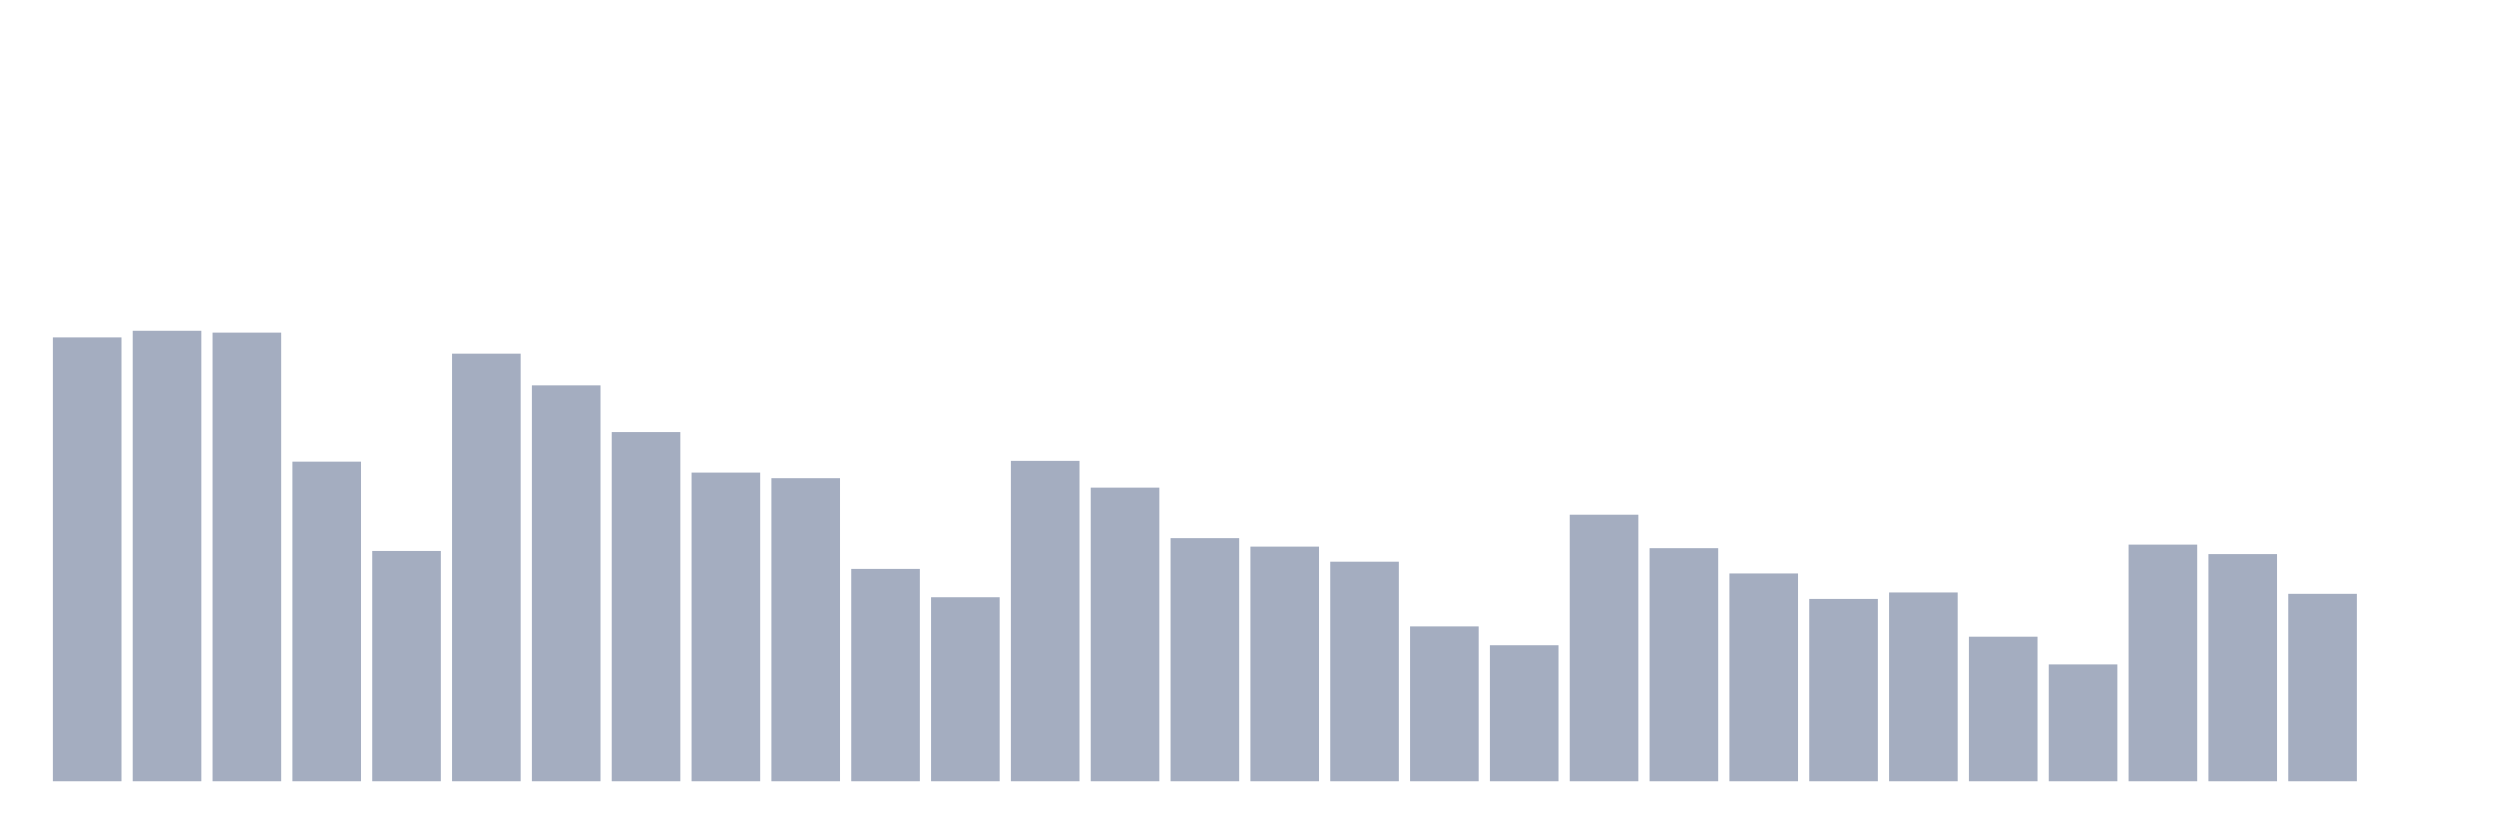 <svg xmlns="http://www.w3.org/2000/svg" viewBox="0 0 480 160"><g transform="translate(10,10)"><rect class="bar" x="0.153" width="13.175" y="54.78" height="85.22" fill="rgb(164,173,192)"></rect><rect class="bar" x="15.482" width="13.175" y="53.508" height="86.492" fill="rgb(164,173,192)"></rect><rect class="bar" x="30.81" width="13.175" y="53.862" height="86.138" fill="rgb(164,173,192)"></rect><rect class="bar" x="46.138" width="13.175" y="78.637" height="61.363" fill="rgb(164,173,192)"></rect><rect class="bar" x="61.466" width="13.175" y="95.784" height="44.216" fill="rgb(164,173,192)"></rect><rect class="bar" x="76.794" width="13.175" y="57.902" height="82.098" fill="rgb(164,173,192)"></rect><rect class="bar" x="92.123" width="13.175" y="63.989" height="76.011" fill="rgb(164,173,192)"></rect><rect class="bar" x="107.451" width="13.175" y="72.957" height="67.043" fill="rgb(164,173,192)"></rect><rect class="bar" x="122.779" width="13.175" y="80.736" height="59.264" fill="rgb(164,173,192)"></rect><rect class="bar" x="138.107" width="13.175" y="81.812" height="58.188" fill="rgb(164,173,192)"></rect><rect class="bar" x="153.436" width="13.175" y="99.229" height="40.771" fill="rgb(164,173,192)"></rect><rect class="bar" x="168.764" width="13.175" y="104.669" height="35.331" fill="rgb(164,173,192)"></rect><rect class="bar" x="184.092" width="13.175" y="78.487" height="61.513" fill="rgb(164,173,192)"></rect><rect class="bar" x="199.42" width="13.175" y="83.625" height="56.375" fill="rgb(164,173,192)"></rect><rect class="bar" x="214.748" width="13.175" y="93.323" height="46.677" fill="rgb(164,173,192)"></rect><rect class="bar" x="230.077" width="13.175" y="94.948" height="45.052" fill="rgb(164,173,192)"></rect><rect class="bar" x="245.405" width="13.175" y="97.845" height="42.155" fill="rgb(164,173,192)"></rect><rect class="bar" x="260.733" width="13.175" y="110.267" height="29.733" fill="rgb(164,173,192)"></rect><rect class="bar" x="276.061" width="13.175" y="113.885" height="26.115" fill="rgb(164,173,192)"></rect><rect class="bar" x="291.39" width="13.175" y="88.824" height="51.176" fill="rgb(164,173,192)"></rect><rect class="bar" x="306.718" width="13.175" y="95.249" height="44.751" fill="rgb(164,173,192)"></rect><rect class="bar" x="322.046" width="13.175" y="100.102" height="39.898" fill="rgb(164,173,192)"></rect><rect class="bar" x="337.374" width="13.175" y="104.993" height="35.007" fill="rgb(164,173,192)"></rect><rect class="bar" x="352.702" width="13.175" y="103.751" height="36.249" fill="rgb(164,173,192)"></rect><rect class="bar" x="368.031" width="13.175" y="112.245" height="27.755" fill="rgb(164,173,192)"></rect><rect class="bar" x="383.359" width="13.175" y="117.565" height="22.435" fill="rgb(164,173,192)"></rect><rect class="bar" x="398.687" width="13.175" y="94.565" height="45.435" fill="rgb(164,173,192)"></rect><rect class="bar" x="414.015" width="13.175" y="96.385" height="43.615" fill="rgb(164,173,192)"></rect><rect class="bar" x="429.344" width="13.175" y="104.014" height="35.986" fill="rgb(164,173,192)"></rect><rect class="bar" x="444.672" width="13.175" y="140" height="0" fill="rgb(164,173,192)"></rect></g></svg>